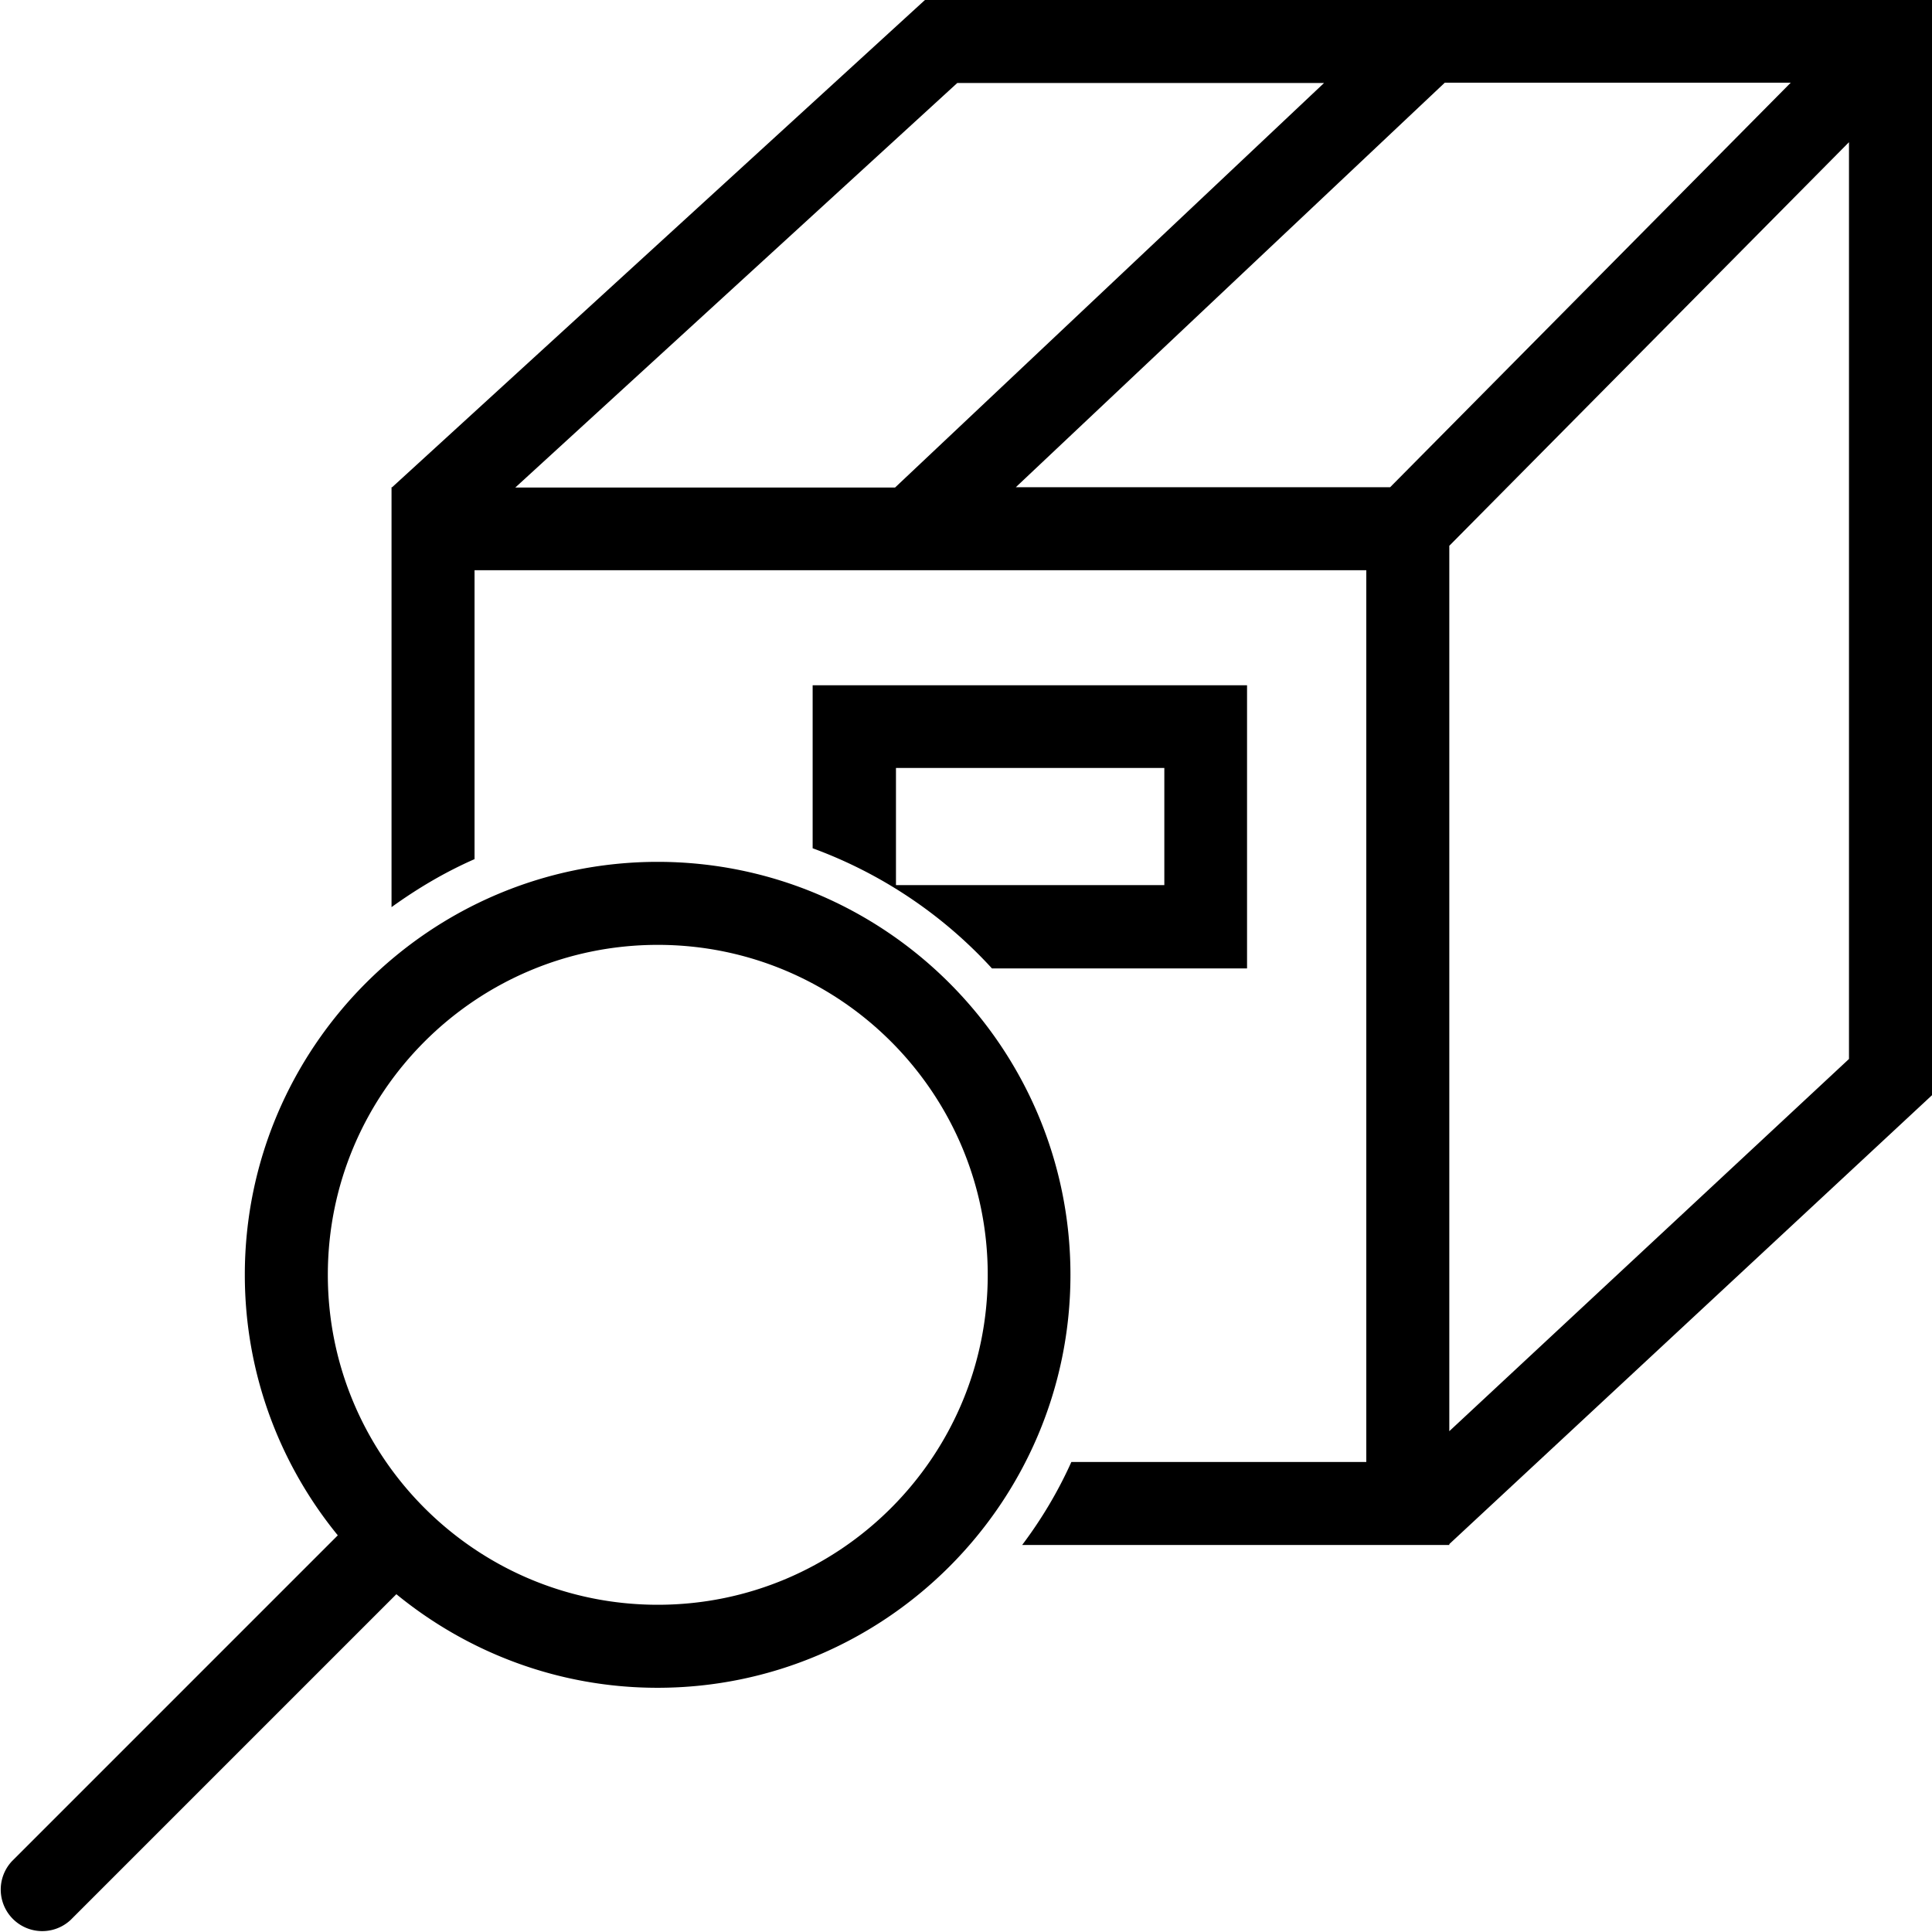 <svg viewBox="0 0 64 64" xmlns="http://www.w3.org/2000/svg">
  <path d="M30.64 0 12.99 16.14h-.02v13.91c.86-.62 1.77-1.16 2.75-1.59v-9.57h29.54v29.54h-9.77c-.44.98-.99 1.9-1.63 2.75h14.15v-.03L64 36.28V0zm1.07 2.75h12.15l-14.21 13.4H17.07zm1.94 13.39 14.21-13.4h11.46l-13.27 13.4H33.64Zm14.36 31.27V18.08L61.25 4.71v30.37zm-6.7-15.33V22.7H26.92v5.4c2.29.84 4.32 2.21 5.94 3.98h8.44Zm-11.63-6.64h8.89v3.88h-8.89zm-7.89 3.11c-7.54 0-13.68 6.14-13.68 13.68 0 3.27 1.16 6.28 3.08 8.63L.4 61.65a1.376 1.376 0 0 0 1.94 1.95l10.79-10.79c2.36 1.93 5.37 3.1 8.65 3.1 7.54 0 13.68-6.14 13.68-13.68s-6.14-13.68-13.68-13.68Zm0 24.61c-6.03 0-10.93-4.9-10.93-10.93s4.9-10.93 10.93-10.93 10.93 4.9 10.93 10.93-4.9 10.93-10.93 10.93"/>
</svg>
